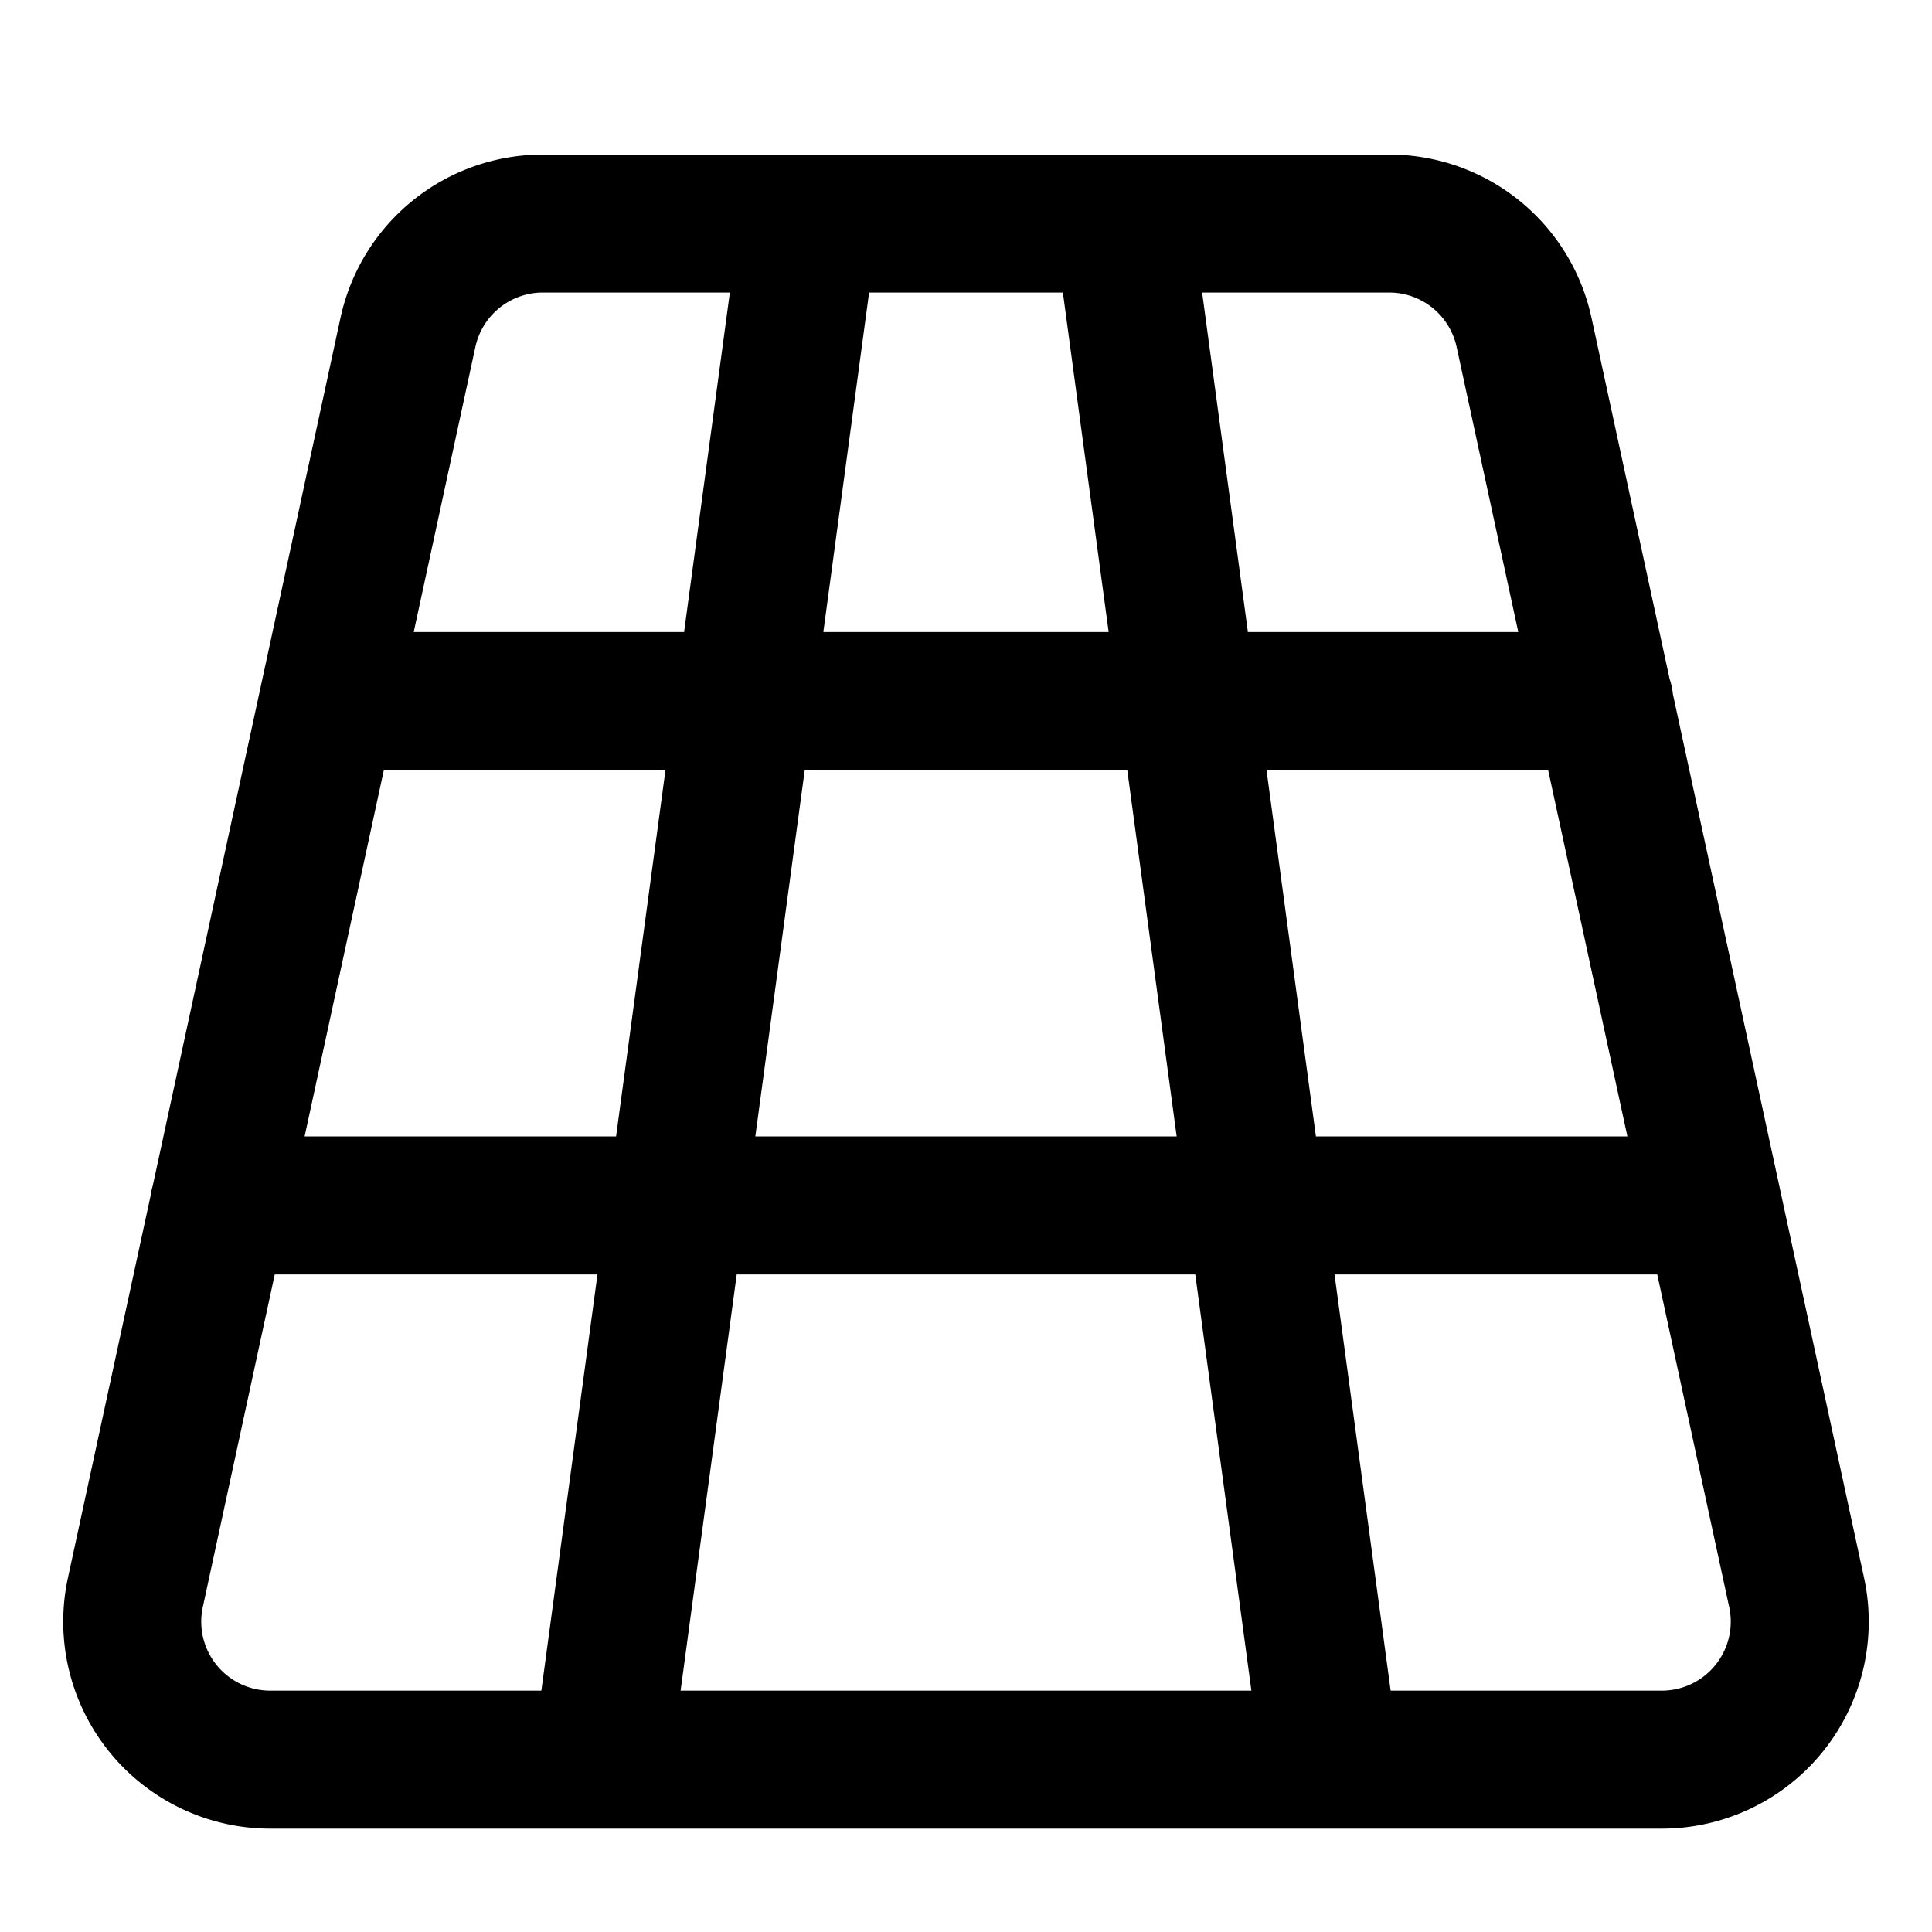 <svg focusable="false" xmlns="http://www.w3.org/2000/svg" fill="none" role="img" aria-label="Icon" viewBox="0 0 14 14">
  <path d="M10.067 1.62a1 1 0 0 1 .977.789l1.975 9.13a1 1 0 0 1-.977 1.212H1.958a1 1 0 0 1-.977-1.212l1.975-9.13a1 1 0 0 1 .977-.789zm1.558 3.46H2.383m10.023 3.655H1.586M5.86 1.626l-1.5 11.125M8.14 1.626l1.5 11.125" stroke="currentColor" stroke-linecap="round" stroke-linejoin="round"/>
</svg>
